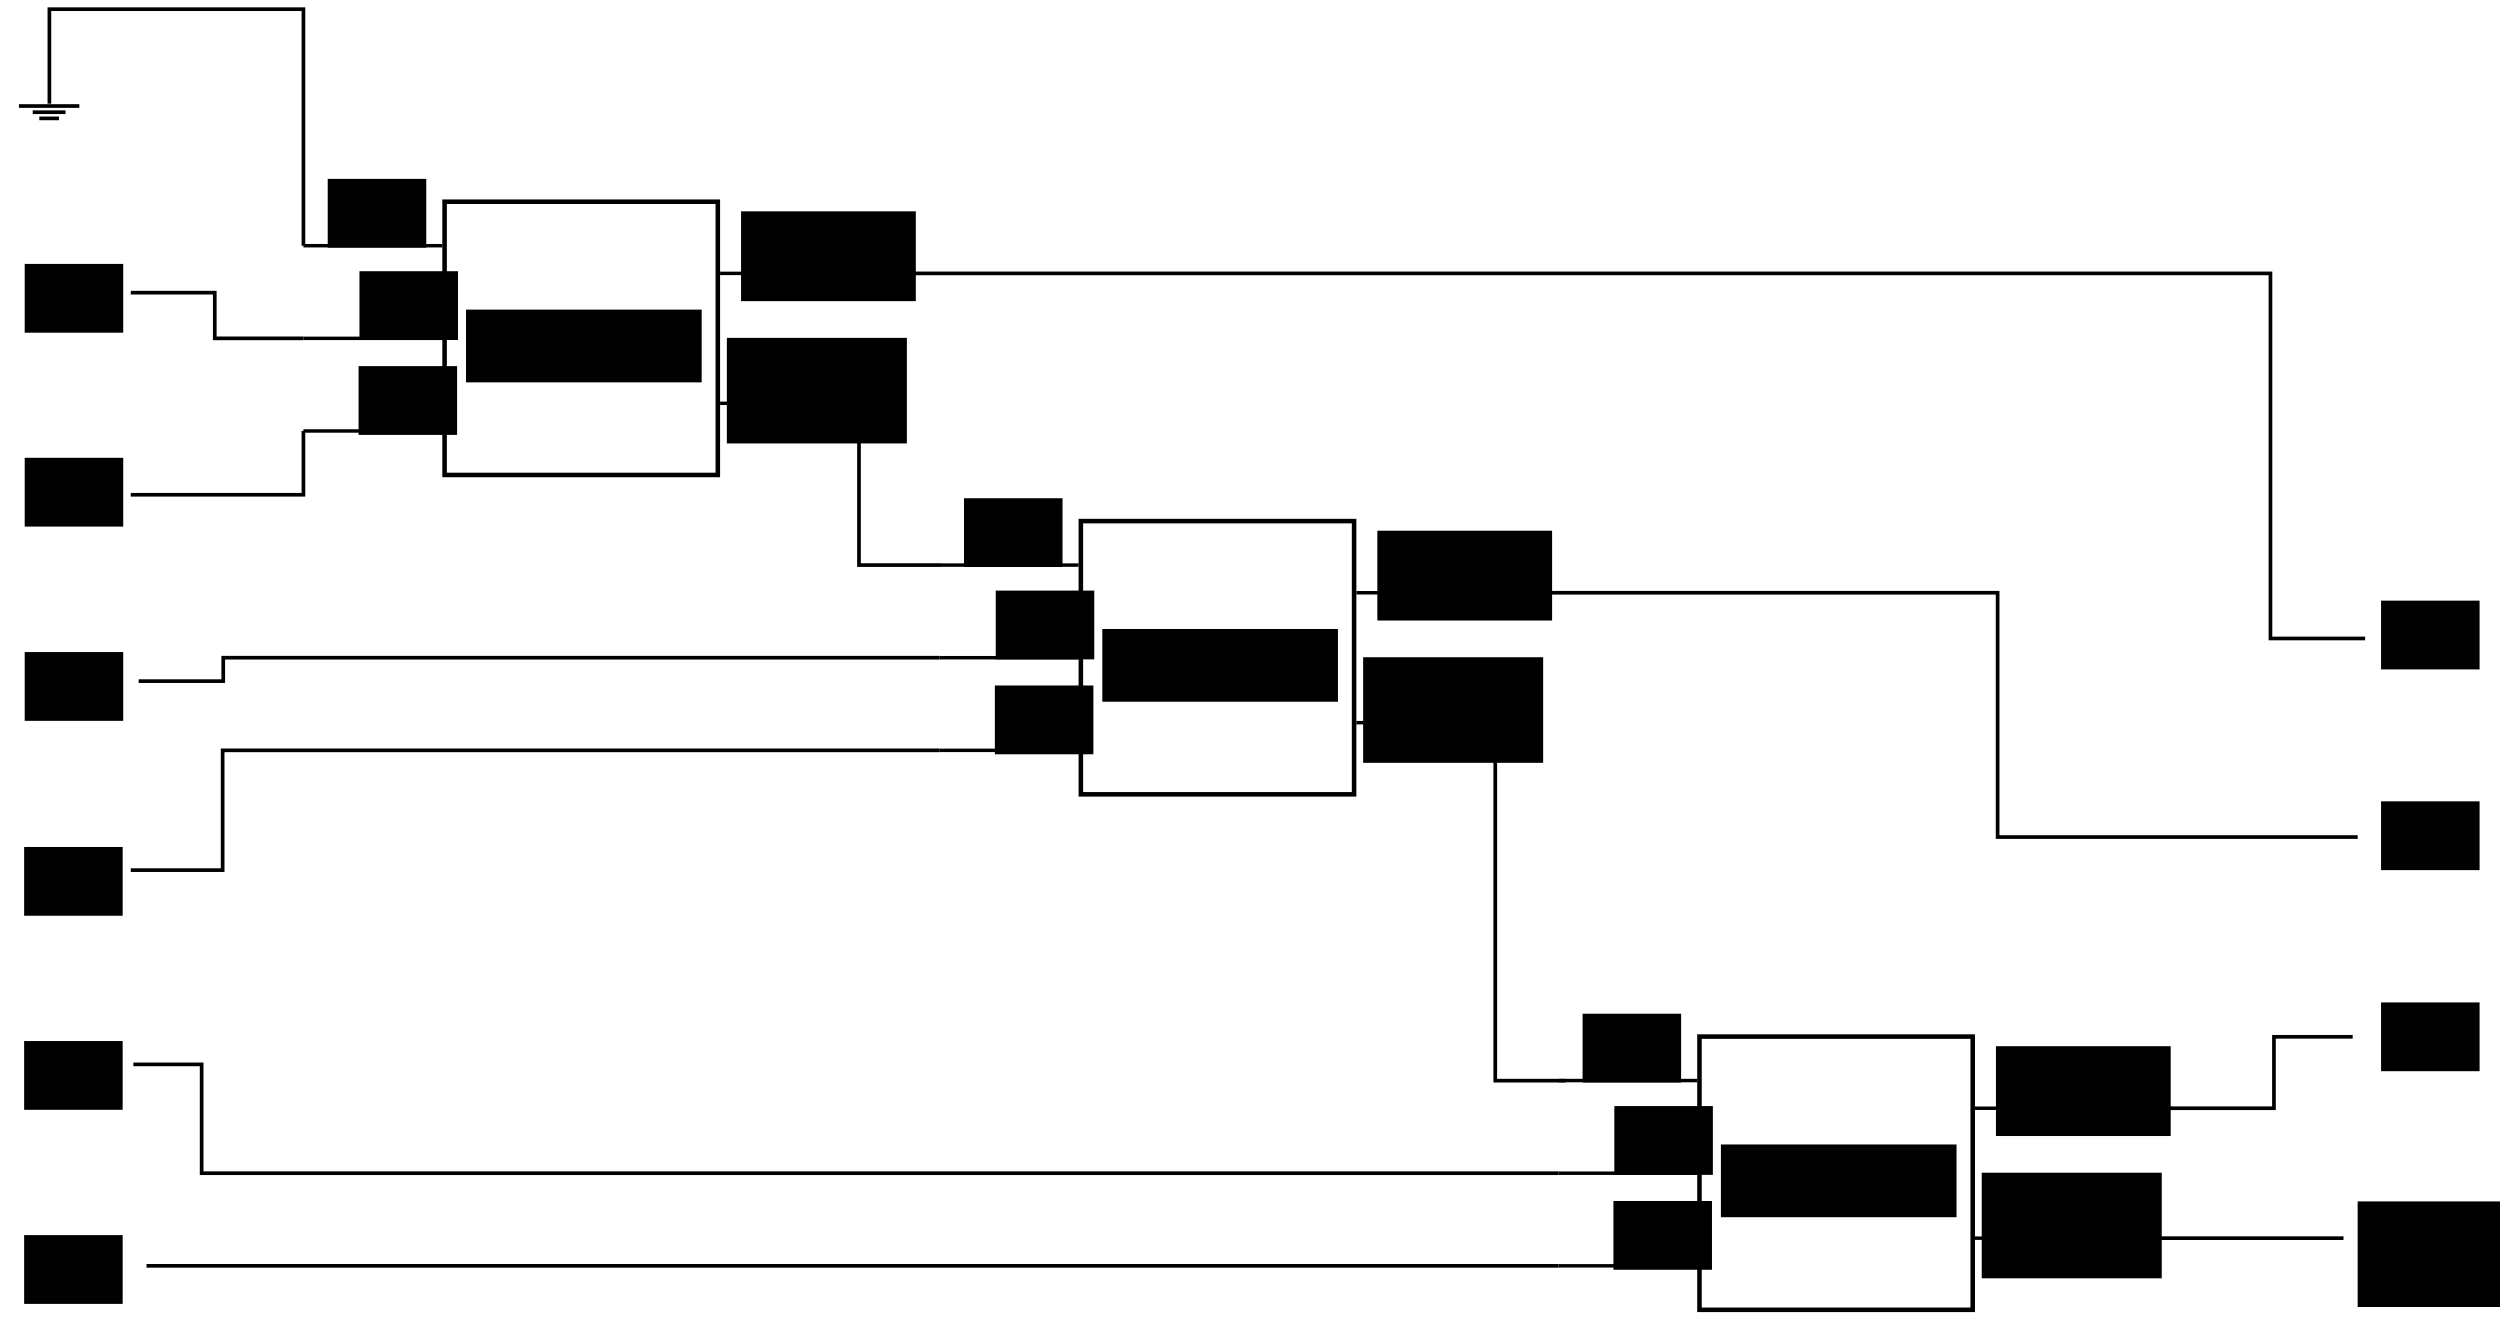 <?xml version="1.0" encoding="UTF-8" standalone="no"?>
<!-- Created with Inkscape (http://www.inkscape.org/) -->

<svg
   xmlns:dc="http://purl.org/dc/elements/1.1/"
   xmlns:cc="http://creativecommons.org/ns#"
   xmlns:rdf="http://www.w3.org/1999/02/22-rdf-syntax-ns#"
   xmlns:svg="http://www.w3.org/2000/svg"
   xmlns="http://www.w3.org/2000/svg"
   xmlns:sodipodi="http://sodipodi.sourceforge.net/DTD/sodipodi-0.dtd"
   xmlns:inkscape="http://www.inkscape.org/namespaces/inkscape"
   width="180mm"
   height="95mm"
   viewBox="0 0 180 95"
   version="1.1"
   id="svg8"
   inkscape:version="0.92.3 (2405546, 2018-03-11)"
   sodipodi:docname="3BitAdder.svg">
  <defs
     id="defs2" />
  <sodipodi:namedview
     id="base"
     pagecolor="#ffffff"
     bordercolor="#666666"
     borderopacity="1.0"
     inkscape:pageopacity="0.0"
     inkscape:pageshadow="2"
     inkscape:zoom="0.98994949"
     inkscape:cx="290.11876"
     inkscape:cy="118.37703"
     inkscape:document-units="mm"
     inkscape:current-layer="layer1"
     showgrid="false"
     inkscape:window-width="1364"
     inkscape:window-height="747"
     inkscape:window-x="0"
     inkscape:window-y="0"
     inkscape:window-maximized="0" />
  <g
     inkscape:label="Layer 1"
     inkscape:groupmode="layer"
     id="layer1"
     transform="translate(0,-202)">
    <g
       id="g1325"
       transform="translate(-22.146,158.905)">
      <flowRoot
         style="font-style:normal;font-weight:normal;font-size:40px;line-height:125%;font-family:'Roboto Condensed';-inkscape-font-specification:'Roboto Condensed';letter-spacing:0px;word-spacing:0px;fill:#000000;fill-opacity:1;stroke:none;stroke-width:1px;stroke-linecap:butt;stroke-linejoin:miter;stroke-opacity:1"
         id="flowRoot902"
         xml:space="preserve"><flowRegion
           id="flowRegion904"><rect
             y="190.149"
             x="131.825"
             height="92.934"
             width="89.904"
             id="rect906" /></flowRegion><flowPara
           id="flowPara908" /></flowRoot>      <g
         transform="translate(-9.133,22.789)"
         id="g1382">
        <rect
           style="fill:none;fill-opacity:1;stroke:#000000;stroke-width:0.327;stroke-miterlimit:4;stroke-dasharray:none;stroke-opacity:1"
           id="rect10"
           width="19.673"
           height="19.673"
           x="63.289"
           y="34.83" />
        <path
           style="fill:none;fill-rule:evenodd;stroke:#000000;stroke-width:0.25;stroke-linecap:butt;stroke-linejoin:miter;stroke-miterlimit:4;stroke-dasharray:none;stroke-opacity:1"
           d="m 53.126,37.997 h 10"
           id="path817"
           inkscape:connector-curvature="0" />
        <path
           style="fill:none;fill-rule:evenodd;stroke:#000000;stroke-width:0.25;stroke-linecap:butt;stroke-linejoin:miter;stroke-miterlimit:4;stroke-dasharray:none;stroke-opacity:1"
           d="m 53.126,51.336 h 10"
           id="path817-3"
           inkscape:connector-curvature="0" />
        <path
           style="fill:none;fill-rule:evenodd;stroke:#000000;stroke-width:0.25;stroke-linecap:butt;stroke-linejoin:miter;stroke-miterlimit:4;stroke-dasharray:none;stroke-opacity:1"
           d="m 53.126,44.667 h 10"
           id="path817-6"
           inkscape:connector-curvature="0" />
        <path
           style="fill:none;fill-rule:evenodd;stroke:#000000;stroke-width:0.25;stroke-linecap:butt;stroke-linejoin:miter;stroke-miterlimit:4;stroke-dasharray:none;stroke-opacity:1"
           d="m 83.126,39.989 h 10"
           id="path817-7"
           inkscape:connector-curvature="0" />
        <path
           style="fill:none;fill-rule:evenodd;stroke:#000000;stroke-width:0.25;stroke-linecap:butt;stroke-linejoin:miter;stroke-miterlimit:4;stroke-dasharray:none;stroke-opacity:1"
           d="m 83.126,49.344 h 10"
           id="path817-5"
           inkscape:connector-curvature="0" />
        <flowRoot
           xml:space="preserve"
           id="flowRoot894"
           style="font-style:normal;font-variant:normal;font-weight:normal;font-stretch:normal;font-size:16px;line-height:125%;font-family:'Roboto Condensed';-inkscape-font-specification:'Roboto Condensed, Normal';font-variant-ligatures:normal;font-variant-caps:normal;font-variant-numeric:normal;font-feature-settings:normal;text-align:start;letter-spacing:0px;word-spacing:0px;writing-mode:lr-tb;text-anchor:start;fill:#000000;fill-opacity:1;stroke:none;stroke-width:1px;stroke-linecap:butt;stroke-linejoin:miter;stroke-opacity:1"
           transform="matrix(0.265,0,0,0.265,20.343,-15.197)"><flowRegion
             id="flowRegion896"
             style="font-style:normal;font-variant:normal;font-weight:normal;font-stretch:normal;font-size:16px;font-family:'Roboto Condensed';-inkscape-font-specification:'Roboto Condensed, Normal';font-variant-ligatures:normal;font-variant-caps:normal;font-variant-numeric:normal;font-feature-settings:normal;text-align:start;writing-mode:lr-tb;text-anchor:start"><rect
               id="rect898"
               width="26.769"
               height="18.688"
               x="130.31"
               y="182.573"
               style="font-style:normal;font-variant:normal;font-weight:normal;font-stretch:normal;font-size:16px;font-family:'Roboto Condensed';-inkscape-font-specification:'Roboto Condensed, Normal';font-variant-ligatures:normal;font-variant-caps:normal;font-variant-numeric:normal;font-feature-settings:normal;text-align:start;writing-mode:lr-tb;text-anchor:start" /></flowRegion><flowPara
             id="flowPara900">c_in</flowPara></flowRoot>        <flowRoot
           transform="matrix(0.265,0,0,0.265,22.564,-1.715)"
           xml:space="preserve"
           id="flowRoot894-0"
           style="font-style:normal;font-variant:normal;font-weight:normal;font-stretch:normal;font-size:16px;line-height:125%;font-family:'Roboto Condensed';-inkscape-font-specification:'Roboto Condensed, Normal';font-variant-ligatures:normal;font-variant-caps:normal;font-variant-numeric:normal;font-feature-settings:normal;text-align:start;letter-spacing:0px;word-spacing:0px;writing-mode:lr-tb;text-anchor:start;fill:#000000;fill-opacity:1;stroke:none;stroke-width:1px;stroke-linecap:butt;stroke-linejoin:miter;stroke-opacity:1"><flowRegion
             id="flowRegion896-1"
             style="font-style:normal;font-variant:normal;font-weight:normal;font-stretch:normal;font-size:16px;font-family:'Roboto Condensed';-inkscape-font-specification:'Roboto Condensed, Normal';font-variant-ligatures:normal;font-variant-caps:normal;font-variant-numeric:normal;font-feature-settings:normal;text-align:start;writing-mode:lr-tb;text-anchor:start"><rect
               id="rect898-3"
               width="26.769"
               height="18.688"
               x="130.31"
               y="182.573"
               style="font-style:normal;font-variant:normal;font-weight:normal;font-stretch:normal;font-size:16px;font-family:'Roboto Condensed';-inkscape-font-specification:'Roboto Condensed, Normal';font-variant-ligatures:normal;font-variant-caps:normal;font-variant-numeric:normal;font-feature-settings:normal;text-align:start;writing-mode:lr-tb;text-anchor:start" /></flowRegion><flowPara
             id="flowPara948">b</flowPara></flowRoot>        <flowRoot
           transform="matrix(0.265,0,0,0.265,22.628,-8.548)"
           xml:space="preserve"
           id="flowRoot894-7"
           style="font-style:normal;font-variant:normal;font-weight:normal;font-stretch:normal;font-size:16px;line-height:125%;font-family:'Roboto Condensed';-inkscape-font-specification:'Roboto Condensed, Normal';font-variant-ligatures:normal;font-variant-caps:normal;font-variant-numeric:normal;font-feature-settings:normal;text-align:start;letter-spacing:0px;word-spacing:0px;writing-mode:lr-tb;text-anchor:start;fill:#000000;fill-opacity:1;stroke:none;stroke-width:1px;stroke-linecap:butt;stroke-linejoin:miter;stroke-opacity:1"><flowRegion
             id="flowRegion896-2"
             style="font-style:normal;font-variant:normal;font-weight:normal;font-stretch:normal;font-size:16px;font-family:'Roboto Condensed';-inkscape-font-specification:'Roboto Condensed, Normal';font-variant-ligatures:normal;font-variant-caps:normal;font-variant-numeric:normal;font-feature-settings:normal;text-align:start;writing-mode:lr-tb;text-anchor:start"><rect
               id="rect898-6"
               width="26.769"
               height="18.688"
               x="130.31"
               y="182.573"
               style="font-style:normal;font-variant:normal;font-weight:normal;font-stretch:normal;font-size:16px;font-family:'Roboto Condensed';-inkscape-font-specification:'Roboto Condensed, Normal';font-variant-ligatures:normal;font-variant-caps:normal;font-variant-numeric:normal;font-feature-settings:normal;text-align:start;writing-mode:lr-tb;text-anchor:start" /></flowRegion><flowPara
             id="flowPara946">a</flowPara></flowRoot>        <flowRoot
           transform="matrix(0.265,0,0,0.265,49.08,-3.75)"
           xml:space="preserve"
           id="flowRoot894-1"
           style="font-style:normal;font-variant:normal;font-weight:normal;font-stretch:normal;font-size:16px;line-height:125%;font-family:'Roboto Condensed';-inkscape-font-specification:'Roboto Condensed, Normal';font-variant-ligatures:normal;font-variant-caps:normal;font-variant-numeric:normal;font-feature-settings:normal;text-align:start;letter-spacing:0px;word-spacing:0px;writing-mode:lr-tb;text-anchor:start;fill:#000000;fill-opacity:1;stroke:none;stroke-width:1px;stroke-linecap:butt;stroke-linejoin:miter;stroke-opacity:1"><flowRegion
             id="flowRegion896-0"
             style="font-style:normal;font-variant:normal;font-weight:normal;font-stretch:normal;font-size:16px;font-family:'Roboto Condensed';-inkscape-font-specification:'Roboto Condensed, Normal';font-variant-ligatures:normal;font-variant-caps:normal;font-variant-numeric:normal;font-feature-settings:normal;text-align:start;writing-mode:lr-tb;text-anchor:start"><rect
               id="rect898-37"
               width="48.912"
               height="28.688"
               x="130.31"
               y="182.573"
               style="font-style:normal;font-variant:normal;font-weight:normal;font-stretch:normal;font-size:16px;font-family:'Roboto Condensed';-inkscape-font-specification:'Roboto Condensed, Normal';font-variant-ligatures:normal;font-variant-caps:normal;font-variant-numeric:normal;font-feature-settings:normal;text-align:start;writing-mode:lr-tb;text-anchor:start" /></flowRegion><flowPara
             id="flowPara1002">c_out</flowPara></flowRoot>        <flowRoot
           transform="matrix(0.265,0,0,0.265,50.103,-12.859)"
           xml:space="preserve"
           id="flowRoot894-8"
           style="font-style:normal;font-variant:normal;font-weight:normal;font-stretch:normal;font-size:16px;line-height:125%;font-family:'Roboto Condensed';-inkscape-font-specification:'Roboto Condensed, Normal';font-variant-ligatures:normal;font-variant-caps:normal;font-variant-numeric:normal;font-feature-settings:normal;text-align:start;letter-spacing:0px;word-spacing:0px;writing-mode:lr-tb;text-anchor:start;fill:#000000;fill-opacity:1;stroke:none;stroke-width:1px;stroke-linecap:butt;stroke-linejoin:miter;stroke-opacity:1"><flowRegion
             id="flowRegion896-6"
             style="font-style:normal;font-variant:normal;font-weight:normal;font-stretch:normal;font-size:16px;font-family:'Roboto Condensed';-inkscape-font-specification:'Roboto Condensed, Normal';font-variant-ligatures:normal;font-variant-caps:normal;font-variant-numeric:normal;font-feature-settings:normal;text-align:start;writing-mode:lr-tb;text-anchor:start"><rect
               id="rect898-0"
               width="47.483"
               height="24.402"
               x="130.31"
               y="182.573"
               style="font-style:normal;font-variant:normal;font-weight:normal;font-stretch:normal;font-size:16px;font-family:'Roboto Condensed';-inkscape-font-specification:'Roboto Condensed, Normal';font-variant-ligatures:normal;font-variant-caps:normal;font-variant-numeric:normal;font-feature-settings:normal;text-align:start;writing-mode:lr-tb;text-anchor:start" /></flowRegion><flowPara
             id="flowPara1018">sum</flowPara></flowRoot>        <flowRoot
           xml:space="preserve"
           id="flowRoot894-6"
           style="font-style:normal;font-variant:normal;font-weight:normal;font-stretch:normal;font-size:16px;line-height:125%;font-family:'Roboto Condensed';-inkscape-font-specification:'Roboto Condensed, Normal';font-variant-ligatures:normal;font-variant-caps:normal;font-variant-numeric:normal;font-feature-settings:normal;text-align:start;letter-spacing:0px;word-spacing:0px;writing-mode:lr-tb;text-anchor:start;fill:#000000;fill-opacity:1;stroke:none;stroke-width:1px;stroke-linecap:butt;stroke-linejoin:miter;stroke-opacity:1"
           transform="matrix(0.265,0,0,0.265,35.622,-1.349)"><flowRegion
             id="flowRegion896-7"
             style="font-style:normal;font-variant:normal;font-weight:normal;font-stretch:normal;font-size:16px;font-family:'Roboto Condensed';-inkscape-font-specification:'Roboto Condensed, Normal';font-variant-ligatures:normal;font-variant-caps:normal;font-variant-numeric:normal;font-feature-settings:normal;text-align:start;writing-mode:lr-tb;text-anchor:start"><rect
               id="rect898-60"
               width="64.02"
               height="19.764"
               x="110.231"
               y="165.84"
               style="font-style:normal;font-variant:normal;font-weight:normal;font-stretch:normal;font-size:16px;font-family:'Roboto Condensed';-inkscape-font-specification:'Roboto Condensed, Normal';font-variant-ligatures:normal;font-variant-caps:normal;font-variant-numeric:normal;font-feature-settings:normal;text-align:start;writing-mode:lr-tb;text-anchor:start" /></flowRegion><flowPara
             id="flowPara1063">Full adder</flowPara></flowRoot>      </g>
      <g
         id="g1606">
        <rect
           style="fill:none;fill-opacity:1;stroke:#000000;stroke-width:0.327;stroke-miterlimit:4;stroke-dasharray:none;stroke-opacity:1"
           id="rect10-5"
           width="19.673"
           height="19.673"
           x="144.508"
           y="117.729" />
        <path
           style="fill:none;fill-rule:evenodd;stroke:#000000;stroke-width:0.25;stroke-linecap:butt;stroke-linejoin:miter;stroke-miterlimit:4;stroke-dasharray:none;stroke-opacity:1"
           d="m 134.344,120.896 h 10"
           id="path817-9"
           inkscape:connector-curvature="0" />
        <path
           style="fill:none;fill-rule:evenodd;stroke:#000000;stroke-width:0.25;stroke-linecap:butt;stroke-linejoin:miter;stroke-miterlimit:4;stroke-dasharray:none;stroke-opacity:1"
           d="m 134.344,134.235 h 10"
           id="path817-3-7"
           inkscape:connector-curvature="0" />
        <path
           style="fill:none;fill-rule:evenodd;stroke:#000000;stroke-width:0.25;stroke-linecap:butt;stroke-linejoin:miter;stroke-miterlimit:4;stroke-dasharray:none;stroke-opacity:1"
           d="m 134.344,127.566 h 10"
           id="path817-6-8"
           inkscape:connector-curvature="0" />
        <path
           style="fill:none;fill-rule:evenodd;stroke:#000000;stroke-width:0.25;stroke-linecap:butt;stroke-linejoin:miter;stroke-miterlimit:4;stroke-dasharray:none;stroke-opacity:1"
           d="m 164.344,122.888 h 10"
           id="path817-7-5"
           inkscape:connector-curvature="0" />
        <path
           style="fill:none;fill-rule:evenodd;stroke:#000000;stroke-width:0.25;stroke-linecap:butt;stroke-linejoin:miter;stroke-miterlimit:4;stroke-dasharray:none;stroke-opacity:1"
           d="m 164.344,132.243 h 10"
           id="path817-5-3"
           inkscape:connector-curvature="0" />
        <flowRoot
           xml:space="preserve"
           id="flowRoot894-3"
           style="font-style:normal;font-variant:normal;font-weight:normal;font-stretch:normal;font-size:16px;line-height:125%;font-family:'Roboto Condensed';-inkscape-font-specification:'Roboto Condensed, Normal';font-variant-ligatures:normal;font-variant-caps:normal;font-variant-numeric:normal;font-feature-settings:normal;text-align:start;letter-spacing:0px;word-spacing:0px;writing-mode:lr-tb;text-anchor:start;fill:#000000;fill-opacity:1;stroke:none;stroke-width:1px;stroke-linecap:butt;stroke-linejoin:miter;stroke-opacity:1"
           transform="matrix(0.265,0,0,0.265,101.561,67.702)"><flowRegion
             id="flowRegion896-8"
             style="font-style:normal;font-variant:normal;font-weight:normal;font-stretch:normal;font-size:16px;font-family:'Roboto Condensed';-inkscape-font-specification:'Roboto Condensed, Normal';font-variant-ligatures:normal;font-variant-caps:normal;font-variant-numeric:normal;font-feature-settings:normal;text-align:start;writing-mode:lr-tb;text-anchor:start"><rect
               id="rect898-379"
               width="26.769"
               height="18.688"
               x="130.31"
               y="182.573"
               style="font-style:normal;font-variant:normal;font-weight:normal;font-stretch:normal;font-size:16px;font-family:'Roboto Condensed';-inkscape-font-specification:'Roboto Condensed, Normal';font-variant-ligatures:normal;font-variant-caps:normal;font-variant-numeric:normal;font-feature-settings:normal;text-align:start;writing-mode:lr-tb;text-anchor:start" /></flowRegion><flowPara
             id="flowPara900-3">c_in</flowPara></flowRoot>        <flowRoot
           transform="matrix(0.265,0,0,0.265,103.782,81.184)"
           xml:space="preserve"
           id="flowRoot894-0-7"
           style="font-style:normal;font-variant:normal;font-weight:normal;font-stretch:normal;font-size:16px;line-height:125%;font-family:'Roboto Condensed';-inkscape-font-specification:'Roboto Condensed, Normal';font-variant-ligatures:normal;font-variant-caps:normal;font-variant-numeric:normal;font-feature-settings:normal;text-align:start;letter-spacing:0px;word-spacing:0px;writing-mode:lr-tb;text-anchor:start;fill:#000000;fill-opacity:1;stroke:none;stroke-width:1px;stroke-linecap:butt;stroke-linejoin:miter;stroke-opacity:1"><flowRegion
             id="flowRegion896-1-8"
             style="font-style:normal;font-variant:normal;font-weight:normal;font-stretch:normal;font-size:16px;font-family:'Roboto Condensed';-inkscape-font-specification:'Roboto Condensed, Normal';font-variant-ligatures:normal;font-variant-caps:normal;font-variant-numeric:normal;font-feature-settings:normal;text-align:start;writing-mode:lr-tb;text-anchor:start"><rect
               id="rect898-3-7"
               width="26.769"
               height="18.688"
               x="130.31"
               y="182.573"
               style="font-style:normal;font-variant:normal;font-weight:normal;font-stretch:normal;font-size:16px;font-family:'Roboto Condensed';-inkscape-font-specification:'Roboto Condensed, Normal';font-variant-ligatures:normal;font-variant-caps:normal;font-variant-numeric:normal;font-feature-settings:normal;text-align:start;writing-mode:lr-tb;text-anchor:start" /></flowRegion><flowPara
             id="flowPara948-4">b</flowPara></flowRoot>        <flowRoot
           transform="matrix(0.265,0,0,0.265,103.846,74.351)"
           xml:space="preserve"
           id="flowRoot894-7-1"
           style="font-style:normal;font-variant:normal;font-weight:normal;font-stretch:normal;font-size:16px;line-height:125%;font-family:'Roboto Condensed';-inkscape-font-specification:'Roboto Condensed, Normal';font-variant-ligatures:normal;font-variant-caps:normal;font-variant-numeric:normal;font-feature-settings:normal;text-align:start;letter-spacing:0px;word-spacing:0px;writing-mode:lr-tb;text-anchor:start;fill:#000000;fill-opacity:1;stroke:none;stroke-width:1px;stroke-linecap:butt;stroke-linejoin:miter;stroke-opacity:1"><flowRegion
             id="flowRegion896-2-9"
             style="font-style:normal;font-variant:normal;font-weight:normal;font-stretch:normal;font-size:16px;font-family:'Roboto Condensed';-inkscape-font-specification:'Roboto Condensed, Normal';font-variant-ligatures:normal;font-variant-caps:normal;font-variant-numeric:normal;font-feature-settings:normal;text-align:start;writing-mode:lr-tb;text-anchor:start"><rect
               id="rect898-6-0"
               width="26.769"
               height="18.688"
               x="130.31"
               y="182.573"
               style="font-style:normal;font-variant:normal;font-weight:normal;font-stretch:normal;font-size:16px;font-family:'Roboto Condensed';-inkscape-font-specification:'Roboto Condensed, Normal';font-variant-ligatures:normal;font-variant-caps:normal;font-variant-numeric:normal;font-feature-settings:normal;text-align:start;writing-mode:lr-tb;text-anchor:start" /></flowRegion><flowPara
             id="flowPara946-9">a</flowPara></flowRoot>        <flowRoot
           transform="matrix(0.265,0,0,0.265,130.298,79.149)"
           xml:space="preserve"
           id="flowRoot894-1-8"
           style="font-style:normal;font-variant:normal;font-weight:normal;font-stretch:normal;font-size:16px;line-height:125%;font-family:'Roboto Condensed';-inkscape-font-specification:'Roboto Condensed, Normal';font-variant-ligatures:normal;font-variant-caps:normal;font-variant-numeric:normal;font-feature-settings:normal;text-align:start;letter-spacing:0px;word-spacing:0px;writing-mode:lr-tb;text-anchor:start;fill:#000000;fill-opacity:1;stroke:none;stroke-width:1px;stroke-linecap:butt;stroke-linejoin:miter;stroke-opacity:1"><flowRegion
             id="flowRegion896-0-8"
             style="font-style:normal;font-variant:normal;font-weight:normal;font-stretch:normal;font-size:16px;font-family:'Roboto Condensed';-inkscape-font-specification:'Roboto Condensed, Normal';font-variant-ligatures:normal;font-variant-caps:normal;font-variant-numeric:normal;font-feature-settings:normal;text-align:start;writing-mode:lr-tb;text-anchor:start"><rect
               id="rect898-37-5"
               width="48.912"
               height="28.688"
               x="130.31"
               y="182.573"
               style="font-style:normal;font-variant:normal;font-weight:normal;font-stretch:normal;font-size:16px;font-family:'Roboto Condensed';-inkscape-font-specification:'Roboto Condensed, Normal';font-variant-ligatures:normal;font-variant-caps:normal;font-variant-numeric:normal;font-feature-settings:normal;text-align:start;writing-mode:lr-tb;text-anchor:start" /></flowRegion><flowPara
             id="flowPara1002-8">c_out</flowPara></flowRoot>        <flowRoot
           transform="matrix(0.265,0,0,0.265,131.321,70.04)"
           xml:space="preserve"
           id="flowRoot894-8-4"
           style="font-style:normal;font-variant:normal;font-weight:normal;font-stretch:normal;font-size:16px;line-height:125%;font-family:'Roboto Condensed';-inkscape-font-specification:'Roboto Condensed, Normal';font-variant-ligatures:normal;font-variant-caps:normal;font-variant-numeric:normal;font-feature-settings:normal;text-align:start;letter-spacing:0px;word-spacing:0px;writing-mode:lr-tb;text-anchor:start;fill:#000000;fill-opacity:1;stroke:none;stroke-width:1px;stroke-linecap:butt;stroke-linejoin:miter;stroke-opacity:1"><flowRegion
             id="flowRegion896-6-3"
             style="font-style:normal;font-variant:normal;font-weight:normal;font-stretch:normal;font-size:16px;font-family:'Roboto Condensed';-inkscape-font-specification:'Roboto Condensed, Normal';font-variant-ligatures:normal;font-variant-caps:normal;font-variant-numeric:normal;font-feature-settings:normal;text-align:start;writing-mode:lr-tb;text-anchor:start"><rect
               id="rect898-0-7"
               width="47.483"
               height="24.402"
               x="130.31"
               y="182.573"
               style="font-style:normal;font-variant:normal;font-weight:normal;font-stretch:normal;font-size:16px;font-family:'Roboto Condensed';-inkscape-font-specification:'Roboto Condensed, Normal';font-variant-ligatures:normal;font-variant-caps:normal;font-variant-numeric:normal;font-feature-settings:normal;text-align:start;writing-mode:lr-tb;text-anchor:start" /></flowRegion><flowPara
             id="flowPara1018-1">sum</flowPara></flowRoot>        <flowRoot
           xml:space="preserve"
           id="flowRoot894-6-3"
           style="font-style:normal;font-variant:normal;font-weight:normal;font-stretch:normal;font-size:16px;line-height:125%;font-family:'Roboto Condensed';-inkscape-font-specification:'Roboto Condensed, Normal';font-variant-ligatures:normal;font-variant-caps:normal;font-variant-numeric:normal;font-feature-settings:normal;text-align:start;letter-spacing:0px;word-spacing:0px;writing-mode:lr-tb;text-anchor:start;fill:#000000;fill-opacity:1;stroke:none;stroke-width:1px;stroke-linecap:butt;stroke-linejoin:miter;stroke-opacity:1"
           transform="matrix(0.265,0,0,0.265,116.84,81.55)"><flowRegion
             id="flowRegion896-7-8"
             style="font-style:normal;font-variant:normal;font-weight:normal;font-stretch:normal;font-size:16px;font-family:'Roboto Condensed';-inkscape-font-specification:'Roboto Condensed, Normal';font-variant-ligatures:normal;font-variant-caps:normal;font-variant-numeric:normal;font-feature-settings:normal;text-align:start;writing-mode:lr-tb;text-anchor:start"><rect
               id="rect898-60-0"
               width="64.02"
               height="19.764"
               x="110.231"
               y="165.84"
               style="font-style:normal;font-variant:normal;font-weight:normal;font-stretch:normal;font-size:16px;font-family:'Roboto Condensed';-inkscape-font-specification:'Roboto Condensed, Normal';font-variant-ligatures:normal;font-variant-caps:normal;font-variant-numeric:normal;font-feature-settings:normal;text-align:start;writing-mode:lr-tb;text-anchor:start" /></flowRegion><flowPara
             id="flowPara1063-9">Full adder</flowPara></flowRoot>      </g>
      <g
         transform="translate(37.73,35.689)"
         id="g1101-79">
        <rect
           style="fill:none;fill-opacity:1;stroke:#000000;stroke-width:0.327;stroke-miterlimit:4;stroke-dasharray:none;stroke-opacity:1"
           id="rect10-9"
           width="19.673"
           height="19.673"
           x="62.238"
           y="44.925" />
        <path
           style="fill:none;fill-rule:evenodd;stroke:#000000;stroke-width:0.25;stroke-linecap:butt;stroke-linejoin:miter;stroke-miterlimit:4;stroke-dasharray:none;stroke-opacity:1"
           d="m 52.075,48.092 h 10"
           id="path817-32"
           inkscape:connector-curvature="0" />
        <path
           style="fill:none;fill-rule:evenodd;stroke:#000000;stroke-width:0.25;stroke-linecap:butt;stroke-linejoin:miter;stroke-miterlimit:4;stroke-dasharray:none;stroke-opacity:1"
           d="m 52.075,61.431 h 10"
           id="path817-3-4"
           inkscape:connector-curvature="0" />
        <path
           style="fill:none;fill-rule:evenodd;stroke:#000000;stroke-width:0.25;stroke-linecap:butt;stroke-linejoin:miter;stroke-miterlimit:4;stroke-dasharray:none;stroke-opacity:1"
           d="m 52.075,54.761 h 10"
           id="path817-6-3"
           inkscape:connector-curvature="0" />
        <path
           style="fill:none;fill-rule:evenodd;stroke:#000000;stroke-width:0.25;stroke-linecap:butt;stroke-linejoin:miter;stroke-miterlimit:4;stroke-dasharray:none;stroke-opacity:1"
           d="m 82.075,50.084 h 10"
           id="path817-7-7"
           inkscape:connector-curvature="0" />
        <path
           style="fill:none;fill-rule:evenodd;stroke:#000000;stroke-width:0.25;stroke-linecap:butt;stroke-linejoin:miter;stroke-miterlimit:4;stroke-dasharray:none;stroke-opacity:1"
           d="m 82.075,59.438 h 10"
           id="path817-5-1"
           inkscape:connector-curvature="0" />
        <flowRoot
           xml:space="preserve"
           id="flowRoot894-2"
           style="font-style:normal;font-variant:normal;font-weight:normal;font-stretch:normal;font-size:16px;line-height:125%;font-family:'Roboto Condensed';-inkscape-font-specification:'Roboto Condensed, Normal';font-variant-ligatures:normal;font-variant-caps:normal;font-variant-numeric:normal;font-feature-settings:normal;text-align:start;letter-spacing:0px;word-spacing:0px;writing-mode:lr-tb;text-anchor:start;fill:#000000;fill-opacity:1;stroke:none;stroke-width:1px;stroke-linecap:butt;stroke-linejoin:miter;stroke-opacity:1"
           transform="matrix(0.265,0,0,0.265,19.292,-5.103)"><flowRegion
             id="flowRegion896-20"
             style="font-style:normal;font-variant:normal;font-weight:normal;font-stretch:normal;font-size:16px;font-family:'Roboto Condensed';-inkscape-font-specification:'Roboto Condensed, Normal';font-variant-ligatures:normal;font-variant-caps:normal;font-variant-numeric:normal;font-feature-settings:normal;text-align:start;writing-mode:lr-tb;text-anchor:start"><rect
               id="rect898-2"
               width="26.769"
               height="18.688"
               x="130.31"
               y="182.573"
               style="font-style:normal;font-variant:normal;font-weight:normal;font-stretch:normal;font-size:16px;font-family:'Roboto Condensed';-inkscape-font-specification:'Roboto Condensed, Normal';font-variant-ligatures:normal;font-variant-caps:normal;font-variant-numeric:normal;font-feature-settings:normal;text-align:start;writing-mode:lr-tb;text-anchor:start" /></flowRegion><flowPara
             id="flowPara900-1">c_in</flowPara></flowRoot>        <flowRoot
           transform="matrix(0.265,0,0,0.265,21.513,8.38)"
           xml:space="preserve"
           id="flowRoot894-0-75"
           style="font-style:normal;font-variant:normal;font-weight:normal;font-stretch:normal;font-size:16px;line-height:125%;font-family:'Roboto Condensed';-inkscape-font-specification:'Roboto Condensed, Normal';font-variant-ligatures:normal;font-variant-caps:normal;font-variant-numeric:normal;font-feature-settings:normal;text-align:start;letter-spacing:0px;word-spacing:0px;writing-mode:lr-tb;text-anchor:start;fill:#000000;fill-opacity:1;stroke:none;stroke-width:1px;stroke-linecap:butt;stroke-linejoin:miter;stroke-opacity:1"><flowRegion
             id="flowRegion896-1-1"
             style="font-style:normal;font-variant:normal;font-weight:normal;font-stretch:normal;font-size:16px;font-family:'Roboto Condensed';-inkscape-font-specification:'Roboto Condensed, Normal';font-variant-ligatures:normal;font-variant-caps:normal;font-variant-numeric:normal;font-feature-settings:normal;text-align:start;writing-mode:lr-tb;text-anchor:start"><rect
               id="rect898-3-74"
               width="26.769"
               height="18.688"
               x="130.31"
               y="182.573"
               style="font-style:normal;font-variant:normal;font-weight:normal;font-stretch:normal;font-size:16px;font-family:'Roboto Condensed';-inkscape-font-specification:'Roboto Condensed, Normal';font-variant-ligatures:normal;font-variant-caps:normal;font-variant-numeric:normal;font-feature-settings:normal;text-align:start;writing-mode:lr-tb;text-anchor:start" /></flowRegion><flowPara
             id="flowPara948-1">b</flowPara></flowRoot>        <flowRoot
           transform="matrix(0.265,0,0,0.265,21.577,1.547)"
           xml:space="preserve"
           id="flowRoot894-7-7"
           style="font-style:normal;font-variant:normal;font-weight:normal;font-stretch:normal;font-size:16px;line-height:125%;font-family:'Roboto Condensed';-inkscape-font-specification:'Roboto Condensed, Normal';font-variant-ligatures:normal;font-variant-caps:normal;font-variant-numeric:normal;font-feature-settings:normal;text-align:start;letter-spacing:0px;word-spacing:0px;writing-mode:lr-tb;text-anchor:start;fill:#000000;fill-opacity:1;stroke:none;stroke-width:1px;stroke-linecap:butt;stroke-linejoin:miter;stroke-opacity:1"><flowRegion
             id="flowRegion896-2-1"
             style="font-style:normal;font-variant:normal;font-weight:normal;font-stretch:normal;font-size:16px;font-family:'Roboto Condensed';-inkscape-font-specification:'Roboto Condensed, Normal';font-variant-ligatures:normal;font-variant-caps:normal;font-variant-numeric:normal;font-feature-settings:normal;text-align:start;writing-mode:lr-tb;text-anchor:start"><rect
               id="rect898-6-1"
               width="26.769"
               height="18.688"
               x="130.31"
               y="182.573"
               style="font-style:normal;font-variant:normal;font-weight:normal;font-stretch:normal;font-size:16px;font-family:'Roboto Condensed';-inkscape-font-specification:'Roboto Condensed, Normal';font-variant-ligatures:normal;font-variant-caps:normal;font-variant-numeric:normal;font-feature-settings:normal;text-align:start;writing-mode:lr-tb;text-anchor:start" /></flowRegion><flowPara
             id="flowPara946-1">a</flowPara></flowRoot>        <flowRoot
           transform="matrix(0.265,0,0,0.265,48.029,6.345)"
           xml:space="preserve"
           id="flowRoot894-1-7"
           style="font-style:normal;font-variant:normal;font-weight:normal;font-stretch:normal;font-size:16px;line-height:125%;font-family:'Roboto Condensed';-inkscape-font-specification:'Roboto Condensed, Normal';font-variant-ligatures:normal;font-variant-caps:normal;font-variant-numeric:normal;font-feature-settings:normal;text-align:start;letter-spacing:0px;word-spacing:0px;writing-mode:lr-tb;text-anchor:start;fill:#000000;fill-opacity:1;stroke:none;stroke-width:1px;stroke-linecap:butt;stroke-linejoin:miter;stroke-opacity:1"><flowRegion
             id="flowRegion896-0-0"
             style="font-style:normal;font-variant:normal;font-weight:normal;font-stretch:normal;font-size:16px;font-family:'Roboto Condensed';-inkscape-font-specification:'Roboto Condensed, Normal';font-variant-ligatures:normal;font-variant-caps:normal;font-variant-numeric:normal;font-feature-settings:normal;text-align:start;writing-mode:lr-tb;text-anchor:start"><rect
               id="rect898-37-4"
               width="48.912"
               height="28.688"
               x="130.31"
               y="182.573"
               style="font-style:normal;font-variant:normal;font-weight:normal;font-stretch:normal;font-size:16px;font-family:'Roboto Condensed';-inkscape-font-specification:'Roboto Condensed, Normal';font-variant-ligatures:normal;font-variant-caps:normal;font-variant-numeric:normal;font-feature-settings:normal;text-align:start;writing-mode:lr-tb;text-anchor:start" /></flowRegion><flowPara
             id="flowPara1002-0">c_out</flowPara></flowRoot>        <flowRoot
           transform="matrix(0.265,0,0,0.265,49.052,-2.764)"
           xml:space="preserve"
           id="flowRoot894-8-8"
           style="font-style:normal;font-variant:normal;font-weight:normal;font-stretch:normal;font-size:16px;line-height:125%;font-family:'Roboto Condensed';-inkscape-font-specification:'Roboto Condensed, Normal';font-variant-ligatures:normal;font-variant-caps:normal;font-variant-numeric:normal;font-feature-settings:normal;text-align:start;letter-spacing:0px;word-spacing:0px;writing-mode:lr-tb;text-anchor:start;fill:#000000;fill-opacity:1;stroke:none;stroke-width:1px;stroke-linecap:butt;stroke-linejoin:miter;stroke-opacity:1"><flowRegion
             id="flowRegion896-6-5"
             style="font-style:normal;font-variant:normal;font-weight:normal;font-stretch:normal;font-size:16px;font-family:'Roboto Condensed';-inkscape-font-specification:'Roboto Condensed, Normal';font-variant-ligatures:normal;font-variant-caps:normal;font-variant-numeric:normal;font-feature-settings:normal;text-align:start;writing-mode:lr-tb;text-anchor:start"><rect
               id="rect898-0-1"
               width="47.483"
               height="24.402"
               x="130.31"
               y="182.573"
               style="font-style:normal;font-variant:normal;font-weight:normal;font-stretch:normal;font-size:16px;font-family:'Roboto Condensed';-inkscape-font-specification:'Roboto Condensed, Normal';font-variant-ligatures:normal;font-variant-caps:normal;font-variant-numeric:normal;font-feature-settings:normal;text-align:start;writing-mode:lr-tb;text-anchor:start" /></flowRegion><flowPara
             id="flowPara1018-6">sum</flowPara></flowRoot>        <flowRoot
           xml:space="preserve"
           id="flowRoot894-6-6"
           style="font-style:normal;font-variant:normal;font-weight:normal;font-stretch:normal;font-size:16px;line-height:125%;font-family:'Roboto Condensed';-inkscape-font-specification:'Roboto Condensed, Normal';font-variant-ligatures:normal;font-variant-caps:normal;font-variant-numeric:normal;font-feature-settings:normal;text-align:start;letter-spacing:0px;word-spacing:0px;writing-mode:lr-tb;text-anchor:start;fill:#000000;fill-opacity:1;stroke:none;stroke-width:1px;stroke-linecap:butt;stroke-linejoin:miter;stroke-opacity:1"
           transform="matrix(0.265,0,0,0.265,34.571,8.745)"><flowRegion
             id="flowRegion896-7-2"
             style="font-style:normal;font-variant:normal;font-weight:normal;font-stretch:normal;font-size:16px;font-family:'Roboto Condensed';-inkscape-font-specification:'Roboto Condensed, Normal';font-variant-ligatures:normal;font-variant-caps:normal;font-variant-numeric:normal;font-feature-settings:normal;text-align:start;writing-mode:lr-tb;text-anchor:start"><rect
               id="rect898-60-1"
               width="64.02"
               height="19.764"
               x="110.231"
               y="165.84"
               style="font-style:normal;font-variant:normal;font-weight:normal;font-stretch:normal;font-size:16px;font-family:'Roboto Condensed';-inkscape-font-specification:'Roboto Condensed, Normal';font-variant-ligatures:normal;font-variant-caps:normal;font-variant-numeric:normal;font-feature-settings:normal;text-align:start;writing-mode:lr-tb;text-anchor:start" /></flowRegion><flowPara
             id="flowPara1063-96">Full adder</flowPara></flowRoot>      </g>
      <flowRoot
         transform="matrix(0.265,0,0,0.265,-10.608,13.715)"
         style="font-style:normal;font-variant:normal;font-weight:normal;font-stretch:normal;font-size:16px;line-height:125%;font-family:'Roboto Condensed';-inkscape-font-specification:'Roboto Condensed, Normal';font-variant-ligatures:normal;font-variant-caps:normal;font-variant-numeric:normal;font-feature-settings:normal;text-align:start;letter-spacing:0px;word-spacing:0px;writing-mode:lr-tb;text-anchor:start;fill:#000000;fill-opacity:1;stroke:none;stroke-width:1px;stroke-linecap:butt;stroke-linejoin:miter;stroke-opacity:1"
         id="flowRoot894-4"
         xml:space="preserve"><flowRegion
           style="font-style:normal;font-variant:normal;font-weight:normal;font-stretch:normal;font-size:16px;font-family:'Roboto Condensed';-inkscape-font-specification:'Roboto Condensed, Normal';font-variant-ligatures:normal;font-variant-caps:normal;font-variant-numeric:normal;font-feature-settings:normal;text-align:start;writing-mode:lr-tb;text-anchor:start"
           id="flowRegion896-80"><rect
             style="font-style:normal;font-variant:normal;font-weight:normal;font-stretch:normal;font-size:16px;font-family:'Roboto Condensed';-inkscape-font-specification:'Roboto Condensed, Normal';font-variant-ligatures:normal;font-variant-caps:normal;font-variant-numeric:normal;font-feature-settings:normal;text-align:start;writing-mode:lr-tb;text-anchor:start"
             y="182.573"
             x="130.31"
             height="18.688"
             width="26.769"
             id="rect898-8" /></flowRegion><flowPara
           id="flowPara1384">a_0</flowPara></flowRoot>      <flowRoot
         transform="matrix(0.265,0,0,0.265,-10.608,27.675)"
         style="font-style:normal;font-variant:normal;font-weight:normal;font-stretch:normal;font-size:16px;line-height:125%;font-family:'Roboto Condensed';-inkscape-font-specification:'Roboto Condensed, Normal';font-variant-ligatures:normal;font-variant-caps:normal;font-variant-numeric:normal;font-feature-settings:normal;text-align:start;letter-spacing:0px;word-spacing:0px;writing-mode:lr-tb;text-anchor:start;fill:#000000;fill-opacity:1;stroke:none;stroke-width:1px;stroke-linecap:butt;stroke-linejoin:miter;stroke-opacity:1"
         id="flowRoot894-22"
         xml:space="preserve"><flowRegion
           style="font-style:normal;font-variant:normal;font-weight:normal;font-stretch:normal;font-size:16px;font-family:'Roboto Condensed';-inkscape-font-specification:'Roboto Condensed, Normal';font-variant-ligatures:normal;font-variant-caps:normal;font-variant-numeric:normal;font-feature-settings:normal;text-align:start;writing-mode:lr-tb;text-anchor:start"
           id="flowRegion896-9"><rect
             style="font-style:normal;font-variant:normal;font-weight:normal;font-stretch:normal;font-size:16px;font-family:'Roboto Condensed';-inkscape-font-specification:'Roboto Condensed, Normal';font-variant-ligatures:normal;font-variant-caps:normal;font-variant-numeric:normal;font-feature-settings:normal;text-align:start;writing-mode:lr-tb;text-anchor:start"
             y="182.573"
             x="130.31"
             height="18.688"
             width="26.769"
             id="rect898-7" /></flowRegion><flowPara
           id="flowPara1444">b_0</flowPara></flowRoot>      <flowRoot
         transform="matrix(0.265,0,0,0.265,-10.608,41.661)"
         style="font-style:normal;font-variant:normal;font-weight:normal;font-stretch:normal;font-size:16px;line-height:125%;font-family:'Roboto Condensed';-inkscape-font-specification:'Roboto Condensed, Normal';font-variant-ligatures:normal;font-variant-caps:normal;font-variant-numeric:normal;font-feature-settings:normal;text-align:start;letter-spacing:0px;word-spacing:0px;writing-mode:lr-tb;text-anchor:start;fill:#000000;fill-opacity:1;stroke:none;stroke-width:1px;stroke-linecap:butt;stroke-linejoin:miter;stroke-opacity:1"
         id="flowRoot894-64"
         xml:space="preserve"><flowRegion
           style="font-style:normal;font-variant:normal;font-weight:normal;font-stretch:normal;font-size:16px;font-family:'Roboto Condensed';-inkscape-font-specification:'Roboto Condensed, Normal';font-variant-ligatures:normal;font-variant-caps:normal;font-variant-numeric:normal;font-feature-settings:normal;text-align:start;writing-mode:lr-tb;text-anchor:start"
           id="flowRegion896-63"><rect
             style="font-style:normal;font-variant:normal;font-weight:normal;font-stretch:normal;font-size:16px;font-family:'Roboto Condensed';-inkscape-font-specification:'Roboto Condensed, Normal';font-variant-ligatures:normal;font-variant-caps:normal;font-variant-numeric:normal;font-feature-settings:normal;text-align:start;writing-mode:lr-tb;text-anchor:start"
             y="182.573"
             x="130.31"
             height="18.688"
             width="26.769"
             id="rect898-79" /></flowRegion><flowPara
           id="flowPara1446">a_1</flowPara></flowRoot>      <flowRoot
         transform="matrix(0.265,0,0,0.265,-10.648,55.695)"
         style="font-style:normal;font-variant:normal;font-weight:normal;font-stretch:normal;font-size:16px;line-height:125%;font-family:'Roboto Condensed';-inkscape-font-specification:'Roboto Condensed, Normal';font-variant-ligatures:normal;font-variant-caps:normal;font-variant-numeric:normal;font-feature-settings:normal;text-align:start;letter-spacing:0px;word-spacing:0px;writing-mode:lr-tb;text-anchor:start;fill:#000000;fill-opacity:1;stroke:none;stroke-width:1px;stroke-linecap:butt;stroke-linejoin:miter;stroke-opacity:1"
         id="flowRoot894-4-4"
         xml:space="preserve"><flowRegion
           style="font-style:normal;font-variant:normal;font-weight:normal;font-stretch:normal;font-size:16px;font-family:'Roboto Condensed';-inkscape-font-specification:'Roboto Condensed, Normal';font-variant-ligatures:normal;font-variant-caps:normal;font-variant-numeric:normal;font-feature-settings:normal;text-align:start;writing-mode:lr-tb;text-anchor:start"
           id="flowRegion896-80-9"><rect
             style="font-style:normal;font-variant:normal;font-weight:normal;font-stretch:normal;font-size:16px;font-family:'Roboto Condensed';-inkscape-font-specification:'Roboto Condensed, Normal';font-variant-ligatures:normal;font-variant-caps:normal;font-variant-numeric:normal;font-feature-settings:normal;text-align:start;writing-mode:lr-tb;text-anchor:start"
             y="182.573"
             x="130.31"
             height="18.688"
             width="26.769"
             id="rect898-8-1" /></flowRegion><flowPara
           id="flowPara1448">b_1</flowPara></flowRoot>      <flowRoot
         transform="matrix(0.265,0,0,0.265,-10.648,69.668)"
         style="font-style:normal;font-variant:normal;font-weight:normal;font-stretch:normal;font-size:16px;line-height:125%;font-family:'Roboto Condensed';-inkscape-font-specification:'Roboto Condensed, Normal';font-variant-ligatures:normal;font-variant-caps:normal;font-variant-numeric:normal;font-feature-settings:normal;text-align:start;letter-spacing:0px;word-spacing:0px;writing-mode:lr-tb;text-anchor:start;fill:#000000;fill-opacity:1;stroke:none;stroke-width:1px;stroke-linecap:butt;stroke-linejoin:miter;stroke-opacity:1"
         id="flowRoot894-22-0"
         xml:space="preserve"><flowRegion
           style="font-style:normal;font-variant:normal;font-weight:normal;font-stretch:normal;font-size:16px;font-family:'Roboto Condensed';-inkscape-font-specification:'Roboto Condensed, Normal';font-variant-ligatures:normal;font-variant-caps:normal;font-variant-numeric:normal;font-feature-settings:normal;text-align:start;writing-mode:lr-tb;text-anchor:start"
           id="flowRegion896-9-6"><rect
             style="font-style:normal;font-variant:normal;font-weight:normal;font-stretch:normal;font-size:16px;font-family:'Roboto Condensed';-inkscape-font-specification:'Roboto Condensed, Normal';font-variant-ligatures:normal;font-variant-caps:normal;font-variant-numeric:normal;font-feature-settings:normal;text-align:start;writing-mode:lr-tb;text-anchor:start"
             y="182.573"
             x="130.31"
             height="18.688"
             width="26.769"
             id="rect898-7-0" /></flowRegion><flowPara
           id="flowPara1450">a_2</flowPara></flowRoot>      <flowRoot
         transform="matrix(0.265,0,0,0.265,-10.648,83.641)"
         style="font-style:normal;font-variant:normal;font-weight:normal;font-stretch:normal;font-size:16px;line-height:125%;font-family:'Roboto Condensed';-inkscape-font-specification:'Roboto Condensed, Normal';font-variant-ligatures:normal;font-variant-caps:normal;font-variant-numeric:normal;font-feature-settings:normal;text-align:start;letter-spacing:0px;word-spacing:0px;writing-mode:lr-tb;text-anchor:start;fill:#000000;fill-opacity:1;stroke:none;stroke-width:1px;stroke-linecap:butt;stroke-linejoin:miter;stroke-opacity:1"
         id="flowRoot894-64-5"
         xml:space="preserve"><flowRegion
           style="font-style:normal;font-variant:normal;font-weight:normal;font-stretch:normal;font-size:16px;font-family:'Roboto Condensed';-inkscape-font-specification:'Roboto Condensed, Normal';font-variant-ligatures:normal;font-variant-caps:normal;font-variant-numeric:normal;font-feature-settings:normal;text-align:start;writing-mode:lr-tb;text-anchor:start"
           id="flowRegion896-63-3"><rect
             style="font-style:normal;font-variant:normal;font-weight:normal;font-stretch:normal;font-size:16px;font-family:'Roboto Condensed';-inkscape-font-specification:'Roboto Condensed, Normal';font-variant-ligatures:normal;font-variant-caps:normal;font-variant-numeric:normal;font-feature-settings:normal;text-align:start;writing-mode:lr-tb;text-anchor:start"
             y="182.573"
             x="130.31"
             height="18.688"
             width="26.769"
             id="rect898-79-9" /></flowRegion><flowPara
           id="flowPara1442">b_2</flowPara></flowRoot>      <path
         inkscape:connector-curvature="0"
         id="path1452"
         d="M 43.993,67.456 H 37.609 V 64.167 H 31.561"
         style="fill:none;fill-rule:evenodd;stroke:#000000;stroke-width:0.265px;stroke-linecap:butt;stroke-linejoin:miter;stroke-opacity:1" />
      <path
         inkscape:connector-curvature="0"
         id="path1454"
         d="m 43.993,74.125 v 4.593 H 31.561"
         style="fill:none;fill-rule:evenodd;stroke:#000000;stroke-width:0.265px;stroke-linecap:butt;stroke-linejoin:miter;stroke-opacity:1" />
      <path
         inkscape:connector-curvature="0"
         id="path1456"
         d="m 83.993,72.133 v 11.648 h 5.868"
         style="fill:none;fill-rule:evenodd;stroke:#000000;stroke-width:0.265px;stroke-linecap:butt;stroke-linejoin:miter;stroke-opacity:1" />
      <path
         inkscape:connector-curvature="0"
         id="path1458"
         d="M 89.805,90.45 H 38.22 v 1.687 h -6.092"
         style="fill:none;fill-rule:evenodd;stroke:#000000;stroke-width:0.265px;stroke-linecap:butt;stroke-linejoin:miter;stroke-opacity:1" />
      <path
         inkscape:connector-curvature="0"
         id="path1460"
         d="m 89.805,97.119 h -51.629 v 8.625 H 31.561"
         style="fill:none;fill-rule:evenodd;stroke:#000000;stroke-width:0.265px;stroke-linecap:butt;stroke-linejoin:miter;stroke-opacity:1" />
      <path
         inkscape:connector-curvature="0"
         id="path1462"
         d="m 129.805,95.127 v 25.776 h 5.066"
         style="fill:none;fill-rule:evenodd;stroke:#000000;stroke-width:0.265px;stroke-linecap:butt;stroke-linejoin:miter;stroke-opacity:1" />
      <path
         inkscape:connector-curvature="0"
         id="path1464"
         d="M 134.344,127.566 H 36.664 v -7.836 H 31.75"
         style="fill:none;fill-rule:evenodd;stroke:#000000;stroke-width:0.265px;stroke-linecap:butt;stroke-linejoin:miter;stroke-opacity:1" />
      <path
         inkscape:connector-curvature="0"
         id="path1466"
         d="M 134.344,134.235 H 32.695"
         style="fill:none;fill-rule:evenodd;stroke:#000000;stroke-width:0.265px;stroke-linecap:butt;stroke-linejoin:miter;stroke-opacity:1" />
      <flowRoot
         transform="matrix(0.265,0,0,0.265,159.05,37.959)"
         style="font-style:normal;font-variant:normal;font-weight:normal;font-stretch:normal;font-size:16px;line-height:125%;font-family:'Roboto Condensed';-inkscape-font-specification:'Roboto Condensed, Normal';font-variant-ligatures:normal;font-variant-caps:normal;font-variant-numeric:normal;font-feature-settings:normal;text-align:start;letter-spacing:0px;word-spacing:0px;writing-mode:lr-tb;text-anchor:start;fill:#000000;fill-opacity:1;stroke:none;stroke-width:1px;stroke-linecap:butt;stroke-linejoin:miter;stroke-opacity:1"
         id="flowRoot894-4-4-1"
         xml:space="preserve"><flowRegion
           style="font-style:normal;font-variant:normal;font-weight:normal;font-stretch:normal;font-size:16px;font-family:'Roboto Condensed';-inkscape-font-specification:'Roboto Condensed, Normal';font-variant-ligatures:normal;font-variant-caps:normal;font-variant-numeric:normal;font-feature-settings:normal;text-align:start;writing-mode:lr-tb;text-anchor:start"
           id="flowRegion896-80-9-5"><rect
             style="font-style:normal;font-variant:normal;font-weight:normal;font-stretch:normal;font-size:16px;font-family:'Roboto Condensed';-inkscape-font-specification:'Roboto Condensed, Normal';font-variant-ligatures:normal;font-variant-caps:normal;font-variant-numeric:normal;font-feature-settings:normal;text-align:start;writing-mode:lr-tb;text-anchor:start"
             y="182.573"
             x="130.31"
             height="18.688"
             width="26.769"
             id="rect898-8-1-4" /></flowRegion><flowPara
           id="flowPara1516">s_0</flowPara></flowRoot>      <flowRoot
         transform="matrix(0.265,0,0,0.265,159.05,52.41)"
         style="font-style:normal;font-variant:normal;font-weight:normal;font-stretch:normal;font-size:16px;line-height:125%;font-family:'Roboto Condensed';-inkscape-font-specification:'Roboto Condensed, Normal';font-variant-ligatures:normal;font-variant-caps:normal;font-variant-numeric:normal;font-feature-settings:normal;text-align:start;letter-spacing:0px;word-spacing:0px;writing-mode:lr-tb;text-anchor:start;fill:#000000;fill-opacity:1;stroke:none;stroke-width:1px;stroke-linecap:butt;stroke-linejoin:miter;stroke-opacity:1"
         id="flowRoot894-22-0-5"
         xml:space="preserve"><flowRegion
           style="font-style:normal;font-variant:normal;font-weight:normal;font-stretch:normal;font-size:16px;font-family:'Roboto Condensed';-inkscape-font-specification:'Roboto Condensed, Normal';font-variant-ligatures:normal;font-variant-caps:normal;font-variant-numeric:normal;font-feature-settings:normal;text-align:start;writing-mode:lr-tb;text-anchor:start"
           id="flowRegion896-9-6-5"><rect
             style="font-style:normal;font-variant:normal;font-weight:normal;font-stretch:normal;font-size:16px;font-family:'Roboto Condensed';-inkscape-font-specification:'Roboto Condensed, Normal';font-variant-ligatures:normal;font-variant-caps:normal;font-variant-numeric:normal;font-feature-settings:normal;text-align:start;writing-mode:lr-tb;text-anchor:start"
             y="182.573"
             x="130.31"
             height="18.688"
             width="26.769"
             id="rect898-7-0-4" /></flowRegion><flowPara
           id="flowPara1518">s_1</flowPara></flowRoot>      <flowRoot
         transform="matrix(0.265,0,0,0.265,159.05,66.887)"
         style="font-style:normal;font-variant:normal;font-weight:normal;font-stretch:normal;font-size:16px;line-height:125%;font-family:'Roboto Condensed';-inkscape-font-specification:'Roboto Condensed, Normal';font-variant-ligatures:normal;font-variant-caps:normal;font-variant-numeric:normal;font-feature-settings:normal;text-align:start;letter-spacing:0px;word-spacing:0px;writing-mode:lr-tb;text-anchor:start;fill:#000000;fill-opacity:1;stroke:none;stroke-width:1px;stroke-linecap:butt;stroke-linejoin:miter;stroke-opacity:1"
         id="flowRoot894-64-5-8"
         xml:space="preserve"><flowRegion
           style="font-style:normal;font-variant:normal;font-weight:normal;font-stretch:normal;font-size:16px;font-family:'Roboto Condensed';-inkscape-font-specification:'Roboto Condensed, Normal';font-variant-ligatures:normal;font-variant-caps:normal;font-variant-numeric:normal;font-feature-settings:normal;text-align:start;writing-mode:lr-tb;text-anchor:start"
           id="flowRegion896-63-3-3"><rect
             style="font-style:normal;font-variant:normal;font-weight:normal;font-stretch:normal;font-size:16px;font-family:'Roboto Condensed';-inkscape-font-specification:'Roboto Condensed, Normal';font-variant-ligatures:normal;font-variant-caps:normal;font-variant-numeric:normal;font-feature-settings:normal;text-align:start;writing-mode:lr-tb;text-anchor:start"
             y="182.573"
             x="130.31"
             height="18.688"
             width="26.769"
             id="rect898-79-9-8" /></flowRegion><flowPara
           id="flowPara1520">s_2</flowPara></flowRoot>      <flowRoot
         style="font-style:normal;font-variant:normal;font-weight:normal;font-stretch:normal;font-size:16px;line-height:125%;font-family:'Roboto Condensed';-inkscape-font-specification:'Roboto Condensed, Normal';font-variant-ligatures:normal;font-variant-caps:normal;font-variant-numeric:normal;font-feature-settings:normal;text-align:start;letter-spacing:0px;word-spacing:0px;writing-mode:lr-tb;text-anchor:start;fill:#000000;fill-opacity:1;stroke:none;stroke-width:1px;stroke-linecap:butt;stroke-linejoin:miter;stroke-opacity:1"
         id="flowRoot894-1-8-2"
         xml:space="preserve"
         transform="matrix(0.265,0,0,0.265,157.365,81.215)"><flowRegion
           style="font-style:normal;font-variant:normal;font-weight:normal;font-stretch:normal;font-size:16px;font-family:'Roboto Condensed';-inkscape-font-specification:'Roboto Condensed, Normal';font-variant-ligatures:normal;font-variant-caps:normal;font-variant-numeric:normal;font-feature-settings:normal;text-align:start;writing-mode:lr-tb;text-anchor:start"
           id="flowRegion896-0-8-2"><rect
             style="font-style:normal;font-variant:normal;font-weight:normal;font-stretch:normal;font-size:16px;font-family:'Roboto Condensed';-inkscape-font-specification:'Roboto Condensed, Normal';font-variant-ligatures:normal;font-variant-caps:normal;font-variant-numeric:normal;font-feature-settings:normal;text-align:start;writing-mode:lr-tb;text-anchor:start"
             y="182.573"
             x="130.31"
             height="28.688"
             width="48.912"
             id="rect898-37-5-2" /></flowRegion><flowPara
           id="flowPara1002-8-7">c_out</flowPara></flowRoot>      <path
         inkscape:connector-curvature="0"
         id="path1608"
         d="m 174.344,132.243 h 16.534"
         style="fill:none;fill-rule:evenodd;stroke:#000000;stroke-width:0.265px;stroke-linecap:butt;stroke-linejoin:miter;stroke-opacity:1" />
      <path
         inkscape:connector-curvature="0"
         id="path1610"
         d="m 174.344,122.888 h 11.526 v -5.143 h 5.67"
         style="fill:none;fill-rule:evenodd;stroke:#000000;stroke-width:0.265px;stroke-linecap:butt;stroke-linejoin:miter;stroke-opacity:1" />
      <path
         inkscape:connector-curvature="0"
         id="path1612"
         d="m 129.805,85.773 h 36.17 v 17.59 h 25.925"
         style="fill:none;fill-rule:evenodd;stroke:#000000;stroke-width:0.265px;stroke-linecap:butt;stroke-linejoin:miter;stroke-opacity:1" />
      <path
         inkscape:connector-curvature="0"
         id="path1614"
         d="M 83.993,62.779 H 185.619 v 26.286 h 6.815"
         style="fill:none;fill-rule:evenodd;stroke:#000000;stroke-width:0.265px;stroke-linecap:butt;stroke-linejoin:miter;stroke-opacity:1" />
      <path
         inkscape:connector-curvature="0"
         id="path1616"
         d="M 43.993,60.786 V 43.756 H 25.702 v 6.804"
         style="fill:none;fill-rule:evenodd;stroke:#000000;stroke-width:0.265px;stroke-linecap:butt;stroke-linejoin:miter;stroke-opacity:1" />
      <g
         transform="translate(12.408,-8.618)"
         id="g1627">
        <path
           style="fill:none;fill-rule:evenodd;stroke:#000000;stroke-width:0.265px;stroke-linecap:butt;stroke-linejoin:miter;stroke-opacity:1"
           d="m 11.103,59.347 h 4.347"
           id="path1618"
           inkscape:connector-curvature="0" />
        <path
           style="fill:none;fill-rule:evenodd;stroke:#000000;stroke-width:0.265px;stroke-linecap:butt;stroke-linejoin:miter;stroke-opacity:1"
           d="m 12.568,60.236 h 1.417"
           id="path1620"
           inkscape:connector-curvature="0" />
        <path
           style="fill:none;fill-rule:evenodd;stroke:#000000;stroke-width:0.265px;stroke-linecap:butt;stroke-linejoin:miter;stroke-opacity:1"
           d="m 12.095,59.792 h 2.362"
           id="path1622"
           inkscape:connector-curvature="0" />
      </g>
    </g>
  </g>
</svg>
